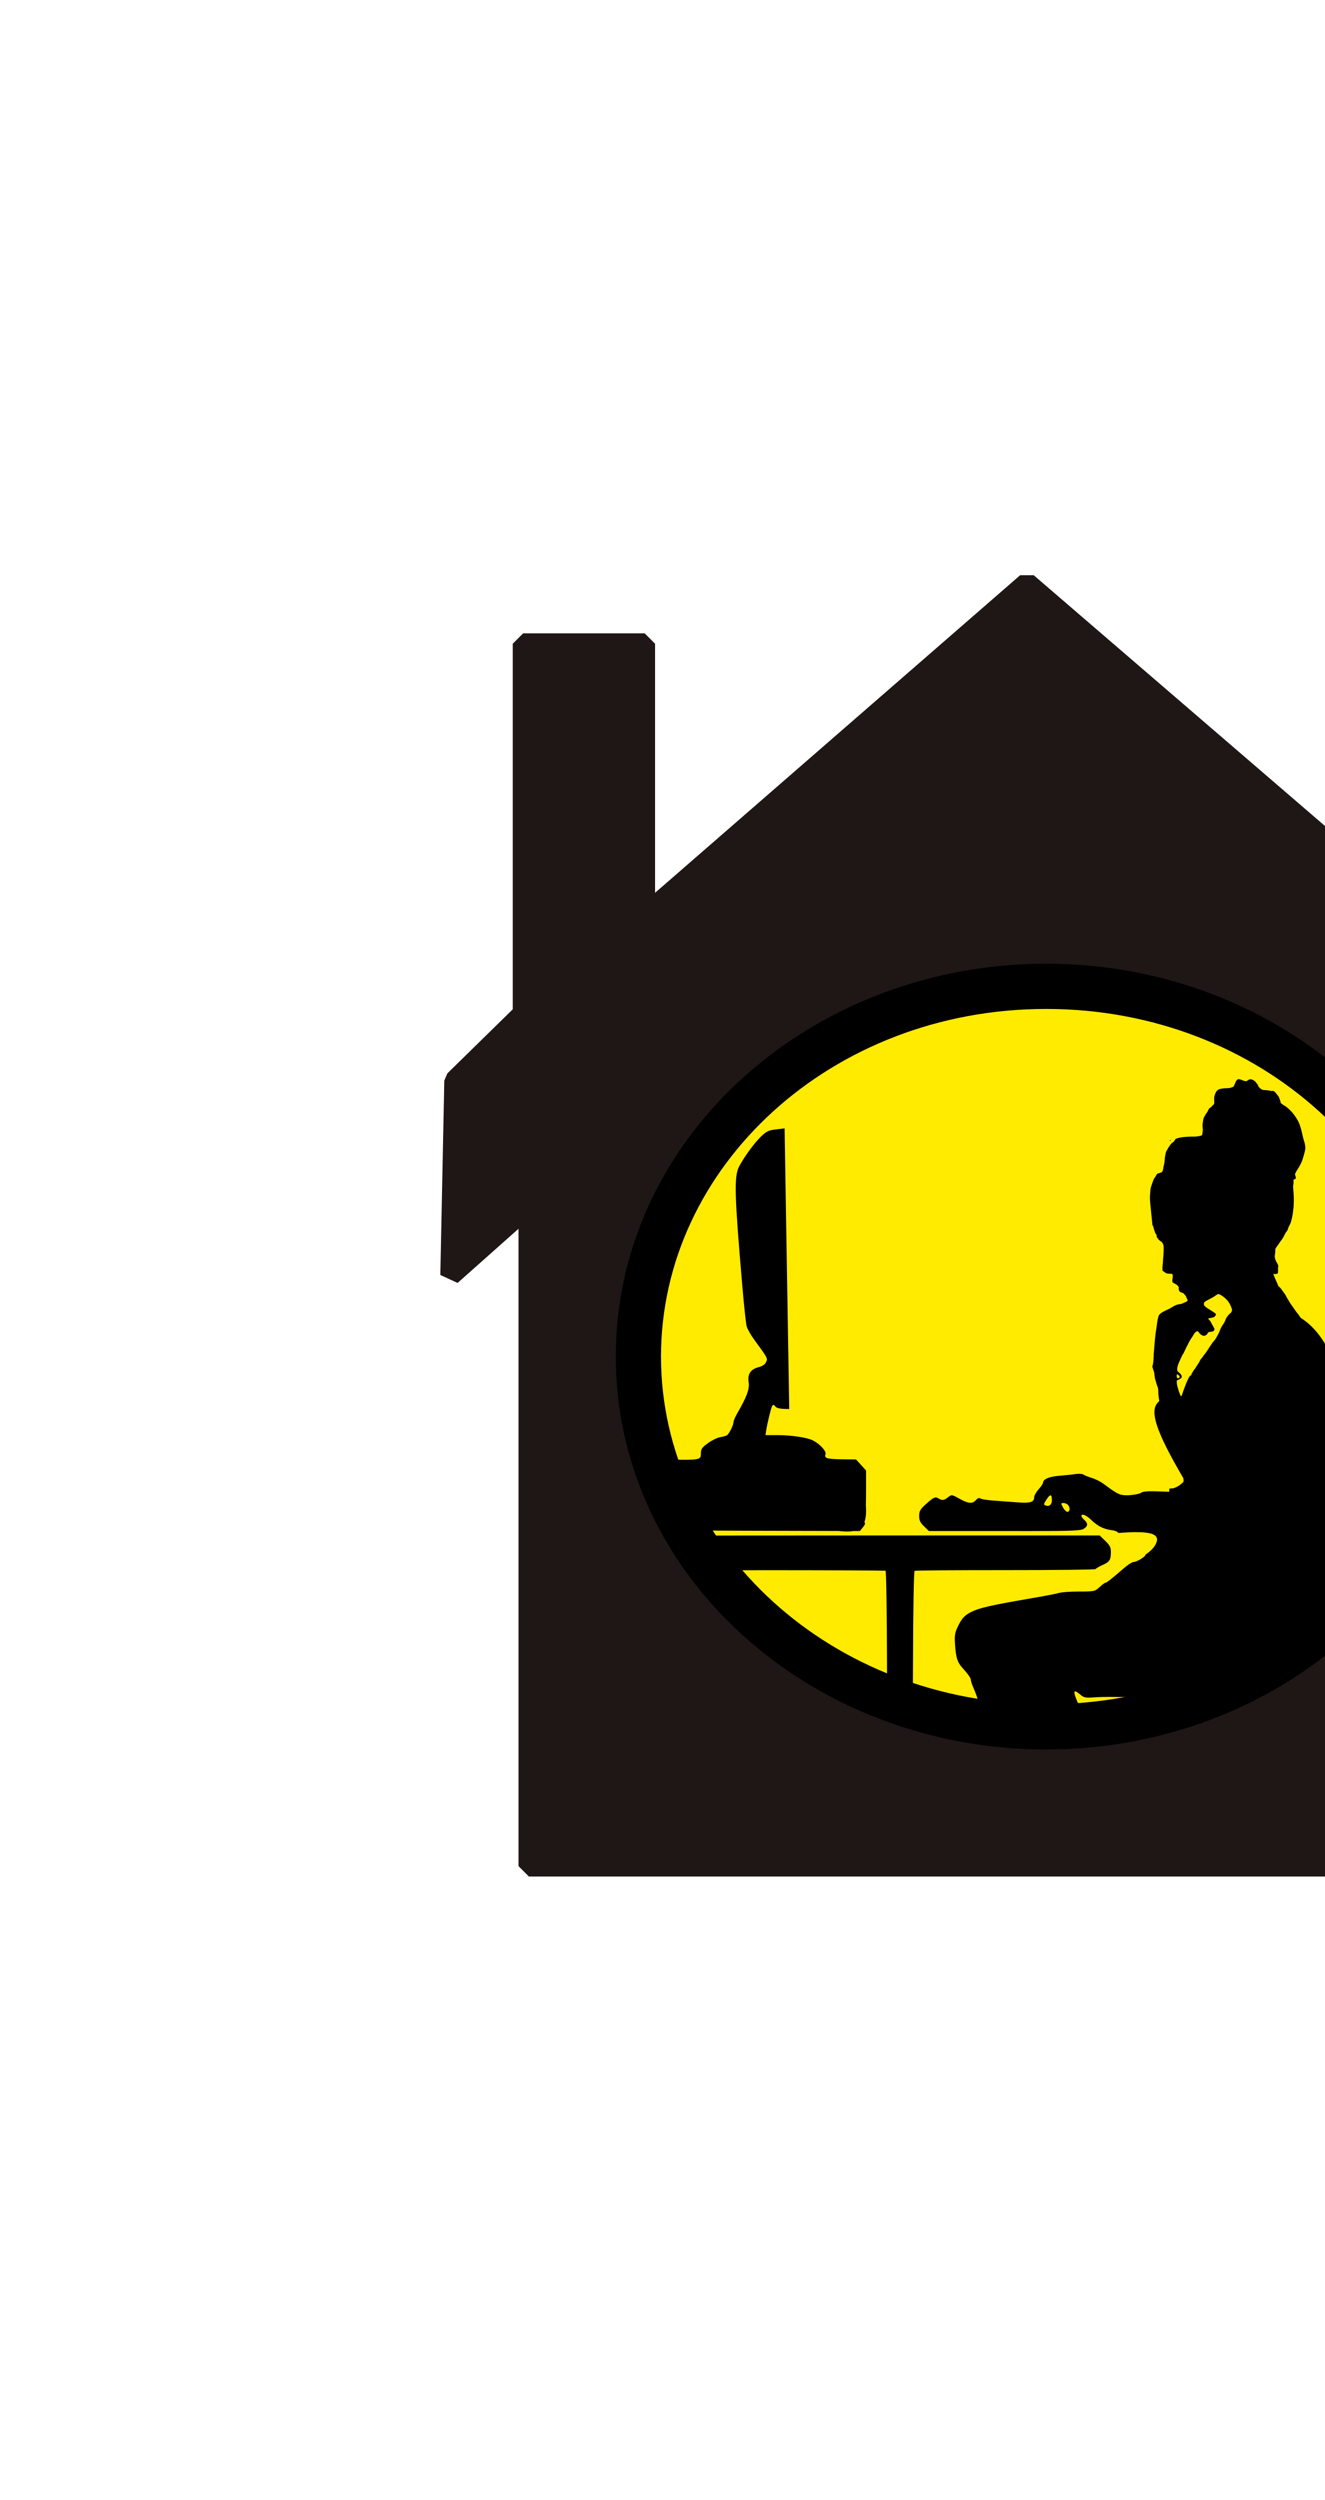 <?xml version="1.0" encoding="utf-8"?>
<svg xmlns="http://www.w3.org/2000/svg" xmlns:xlink="http://www.w3.org/1999/xlink" version= "1.1" width="720px" height="1358px" viewBox="0 0 720 1358">
<g id="layer1">
<g>
<g>
<g style="fill:rgb(31,22,22); fill-opacity:1.0; stroke-linejoin: miter">
<path d="M872.679,587.497L872.697,692.652L833.376,661.188L833.376,1013.625L287.397,1013.626L287.397,654.875L244.905,692.645L247.072,587.026L283.804,551.041L284.261,551.042L284.261,349.652L350.324,349.654L350.324,497.317L558.027,316.708L872.682,587.492 Z"/>
</g>
<g style="fill:rgb(31,22,22); fill-opacity:1.0; stroke-linejoin: miter">
<path d="M878.316,587.496L878.316,587.497L878.334,692.651L869.175,697.053L829.854,665.59L839.013,661.188L839.013,1013.625L833.376,1019.262L287.397,1019.263L281.76,1013.626L281.76,654.875L291.142,659.088L248.65,696.858L239.269,692.529L241.436,586.91L243.127,582.999L279.859,547.014L283.818,545.404L284.275,545.405L278.623,551.042L278.623,349.652L284.261,344.015L350.324,344.016L355.961,349.654L355.961,497.317L346.625,493.063L554.328,312.454L561.704,312.435L876.36,583.219L877.032,591.078L877.028,591.083L878.316,587.496 M867.041,587.498L868.329,583.911L868.332,583.906L869.005,591.765L554.35,320.98L561.726,320.962L354.023,501.571L344.687,497.317L344.687,349.654L350.324,355.291L284.261,355.29L289.898,349.652L289.898,551.042L284.247,556.68L283.79,556.679L287.749,555.068L251.017,591.053L252.708,587.141L250.541,692.76L241.16,688.431L283.652,650.661L293.035,654.875L293.035,1013.626L287.397,1007.988L833.376,1007.987L827.739,1013.625L827.739,661.188L836.898,656.787L876.219,688.25L867.059,692.653L867.041,587.498 Z"/>
</g>
</g>
</g>
<g style="fill:rgb(255,235,0); fill-opacity:1.0; stroke-linejoin: miter">
<path d="M569.339,545.135C448.787,545.135,353.071,633.602,353.071,740.371C353.071,847.139,448.788,935.606,569.339,935.606L569.339,935.607C689.891,935.606,785.608,847.139,785.608,740.371C785.608,633.602,689.891,545.135,569.339,545.135 Z"/>
</g>
<g style="fill:rgb(0,0,0); fill-opacity:1.0; stroke-linejoin: miter">
<path d="M635.88,619.215L635.88,619.217C635.811,619.215,635.743,619.249,635.711,619.328C635.635,619.517,635.779,619.693,635.983,619.693C635.999,619.693,636.016,619.692,636.033,619.69C636.148,619.674,636.2,619.576,636.158,619.452C636.106,619.3,635.987,619.215,635.88,619.215L635.88,619.217 Z M629.145,672.222L629.145,672.223C629.173,672.229,629.227,672.292,629.306,672.424C629.423,672.617,629.509,672.842,629.477,672.923C629.469,672.943,629.453,672.951,629.437,672.951C629.395,672.951,629.34,672.88,629.285,672.753C629.145,672.431,629.097,672.234,629.137,672.222L629.145,672.223 Z M639.731,746.49L639.731,746.491C639.732,746.49,639.732,746.49,639.733,746.49L639.729,746.493C639.73,746.49,639.73,746.49,639.731,746.49L639.731,746.491 Z M639.735,746.49L639.735,746.492C639.792,746.5,640.065,746.664,640.341,746.879C640.983,747.378,641.134,747.671,640.973,748.099C640.858,748.404,640.454,748.623,640.11,748.623C639.978,748.623,639.857,748.59,639.764,748.52C639.317,748.188,639.293,746.553,639.727,746.49L639.735,746.492 Z M661.951,702.856L661.951,702.858C662.417,702.856,663.543,703.435,664.632,704.244C666.518,705.646,667.602,706.917,668.491,708.754C669.381,710.594,669.614,711.422,669.397,712.051C669.18,712.679,668.726,713.287,668.29,713.541C667.915,713.759,666.88,715.041,666.33,715.965C666.155,716.259,665.886,716.883,665.733,717.362C665.572,717.863,665.188,718.58,664.814,719.088C663.961,720.243,663.186,721.689,662.756,722.948C662.566,723.506,662.16,724.38,661.853,724.893C661.551,725.4,661.089,726.252,660.812,726.779C660.537,727.303,660.03,727.987,659.698,728.309C659.36,728.637,658.886,729.241,658.626,729.664C658.371,730.079,657.874,730.804,657.523,731.284C657.178,731.757,656.552,732.717,656.125,733.426C655.707,734.119,654.937,735.188,654.441,735.775C653.934,736.377,653.462,737.003,653.401,737.178C653.339,737.359,653.089,737.655,652.852,737.851C652.619,738.043,652.246,738.572,652.031,739.042C651.548,740.099,651.631,739.956,650.703,741.318C650.121,742.173,649.676,742.863,649.333,743.448L649.324,743.45L648.431,744.617L648.439,744.62C648.16,745.174,647.839,745.706,647.469,746.236L647.478,746.239C647.448,746.658,647.383,746.904,647.317,747.001C647.257,747.089,647.138,747.144,646.921,747.144C646.884,747.144,646.845,747.142,646.803,747.139L646.794,747.142C646.711,747.244,646.625,747.348,646.539,747.455C645.537,748.705,643.659,753.374,642.082,758.221C641.898,758.218,641.716,758.216,641.536,758.215L641.528,758.217C641.449,757.945,641.268,757.458,641.072,757.007C640.642,756.02,640.336,755.096,640.189,754.385C640.153,754.207,640.014,753.729,639.865,753.319C639.562,752.485,639.347,750.389,639.521,749.935C639.589,749.757,639.816,749.6,640.154,749.499C640.995,749.248,641.937,748.596,642.099,748.132C642.343,747.434,641.833,746.405,640.862,745.688C640.575,745.476,640.187,745.125,640.015,744.913C639.548,744.336,639.559,743.264,640.049,741.622C640.426,740.358,642.706,735.402,642.924,735.372C642.988,735.364,643.142,735.099,643.264,734.793C643.602,733.943,645.236,730.603,645.449,730.316C645.546,730.184,645.632,730.031,645.627,729.992C645.602,729.8,646.972,727.406,647.65,726.464C648.051,725.907,648.47,725.224,648.596,724.943C648.842,724.392,649.424,723.722,650.07,723.273C650.263,723.14,650.446,723.076,650.617,723.076C650.908,723.076,651.168,723.268,651.399,723.658C651.787,724.31,652.73,725.138,653.446,725.421C653.74,725.537,653.943,725.591,654.146,725.591C654.285,725.591,654.424,725.562,654.593,725.517C655.387,725.304,655.963,724.851,656.142,724.308C656.316,723.774,656.812,723.464,657.613,723.408C658.893,723.319,659.342,723.166,659.676,722.73C659.998,722.309,660.047,721.598,659.77,721.478C659.701,721.448,659.585,721.215,659.508,720.978C659.431,720.74,659.193,720.277,658.983,719.966C658.772,719.654,658.43,719.048,658.217,718.62C657.736,717.653,657.51,717.332,656.928,716.769C656.657,716.506,656.497,716.265,656.552,716.193C656.608,716.12,657.253,715.968,657.98,715.847C659.55,715.585,660.039,715.339,660.519,714.532L660.85,713.98L660.534,713.565C660.346,713.329,659.963,713.019,659.683,712.856C659.397,712.689,658.856,712.344,658.484,712.076C658.106,711.803,657.652,711.509,657.485,711.426C656.687,711.024,655.273,710.042,654.785,709.554C654.341,709.11,654.247,708.921,654.189,708.407C654.103,707.636,654.438,707.144,655.499,706.577C655.899,706.363,656.339,706.126,656.473,706.056C656.607,705.986,657.104,705.708,657.569,705.468C658.764,704.849,659.989,704.143,660.052,704.03C660.115,703.917,661.764,702.877,661.892,702.86C661.91,702.857,661.93,702.856,661.951,702.856L661.951,702.858 Z M570.817,812.229L570.817,812.231C571.345,812.229,571.604,813.113,571.604,814.857C571.604,816.793,570.679,817.95,569.285,817.95C568.89,817.95,568.467,817.832,567.997,817.662C567.044,817.317,567.15,816.804,568.638,814.537C569.638,813.014,570.327,812.229,570.817,812.229L570.817,812.231 Z M577.855,816.38L577.855,816.381C578.656,816.38,579.698,816.781,580.259,817.342C581.622,818.704,581.461,821.189,580.019,821.189C579.378,821.189,578.319,820.076,577.614,818.784C576.395,816.549,576.492,816.38,577.855,816.38L577.855,816.381 Z M426.34,612.878L426.34,612.879C426.3,612.881,426.26,612.885,426.22,612.892C425.739,612.971,423.413,613.28,421.171,613.533C417.723,613.922,416.332,614.624,413.637,617.22C409.84,620.875,404.323,628.431,401.615,633.649C398.793,639.09,399.136,649.117,403.379,698.567C404.265,708.905,405.292,718.686,405.702,720.286C406.094,721.812,407.95,725.092,409.71,727.499C417.327,737.916,417.228,737.751,416.282,739.842C415.705,741.117,414.278,742.086,412.114,742.647C407.786,743.769,406.152,746.418,406.825,750.901C407.354,754.433,405.796,758.764,400.493,767.893C399.465,769.664,398.596,771.74,398.57,772.541C398.515,774.225,396.144,778.84,395.043,779.594C394.62,779.883,392.96,780.395,391.357,780.635C389.754,780.876,386.76,782.359,384.625,783.921C381.39,786.287,380.858,787.127,380.858,789.451C380.857,792.296,380.492,792.898,371.848,792.898C369.778,792.898,367.234,792.862,364.107,792.817C361.636,792.782,359.657,792.76,358.064,792.76C352.165,792.76,351.55,793.083,350.723,794.34C349.929,795.547,349.601,800.271,349.601,813.575L349.441,831.207L408.347,831.448L455.812,831.577L455.806,831.579C456.787,831.703,457.664,831.78,458.435,831.825C459.099,831.864,459.732,831.89,460.336,831.89C461.614,831.89,462.759,831.793,463.772,831.599L463.779,831.601L467.255,831.608L469.018,829.444C470.026,828.158,470.386,827.339,469.705,826.824L469.698,826.826C470.544,824.585,470.817,821.531,470.518,817.662L470.511,817.665C470.578,815.529,470.621,812.959,470.621,810.289L470.62,798.748L467.896,795.703L465.171,792.737L457.557,792.657C449.141,792.497,447.835,792.088,448.58,789.852C449.118,788.241,445.588,784.376,441.768,782.399C438.775,780.849,430.067,779.514,422.614,779.514L415.961,779.516L416.362,776.868C417.083,772.461,418.998,764.601,419.648,763.565C419.851,763.241,420.056,763.085,420.271,763.085C420.544,763.085,420.847,763.347,421.251,763.885C421.972,764.847,423.655,765.247,427.743,765.327L428.866,765.36L428.866,765.362L426.346,612.878L426.34,612.879 Z M756.548,807.997L756.548,807.998C757.054,807.996,757.233,811.586,757.38,823.192C757.501,832.729,757.941,840.344,758.342,840.745C758.823,841.225,759.144,843.95,759.144,846.915C759.144,850.442,760.149,856.041,762.029,863.346C767.202,883.45,768.601,913.676,764.754,921.37C764.433,922.012,763.558,924.018,762.83,925.778C761.073,930.028,755.855,935.543,752.973,936.278C751.767,936.585,750.394,937.06,749.927,937.4C748.577,938.382,744.751,939.459,742.998,939.459C742.647,939.459,742.383,939.411,742.233,939.323C741.675,938.997,742.632,937.558,744.878,935.396C746.879,933.47,749.81,929.367,751.45,926.179C754.139,920.951,754.456,919.925,754.095,915.84C753.414,908.143,752.652,906.063,749.526,902.937C746.641,900.052,745.278,899.491,737.504,898.289L733.898,897.728L733.417,888.912C733.176,884.023,732.422,878.079,731.734,875.688C729.537,868.06,728.431,862.299,728.929,860.38C729.513,858.123,732.874,854.397,734.15,854.397C734.236,854.397,734.319,854.404,734.378,854.449C734.787,854.76,735.1,855.651,735.1,856.452C735.1,857.735,740.229,862.865,741.592,862.865C741.832,862.865,743.272,862.059,744.797,861.021C747.279,859.334,747.586,858.775,748.083,854.049C748.387,851.161,749.045,846.675,749.526,844.031C750.007,841.386,750.728,837.218,751.129,834.814C751.53,832.409,752.251,828.402,752.652,825.998C753.053,823.593,753.735,819.26,754.175,816.38C754.616,813.489,755.455,810.048,756.018,808.766C756.229,808.286,756.404,807.997,756.548,807.997L756.548,807.998 Z M470.621,834.013L470.621,834.014L343.59,834.092L341.426,836.016C339.342,837.779,339.182,838.42,339.182,843.87L339.182,849.88L342.067,851.243C343.911,852.125,347.197,852.605,351.444,852.686L358.016,852.846C372.927,853.424,374.286,853.086,374.286,853.086C374.782,852.963,395.054,852.882,417.818,852.882C446.973,852.882,480.202,853.037,481.2,853.167C481.597,853.218,481.921,876.57,482.001,905.101L482.242,957.035L495.866,957.038L496.106,905.421C496.187,875.207,496.568,853.541,496.988,853.247C497.371,852.979,519.589,852.846,546.358,852.846C573.126,852.846,595.152,852.598,595.326,852.285C595.553,851.876,597.311,850.881,599.173,850.041C603.001,848.316,603.662,847.316,603.662,842.908C603.662,840.504,603.1,839.382,600.616,836.977L597.571,834.012L470.621,834.013 Z M673.149,586.174L673.149,586.175C672.864,586.174,672.619,586.239,672.396,586.37C671.972,586.621,671.665,587.146,670.936,588.925C670.67,589.573,670.342,590.172,670.225,590.258C670.104,590.347,669.537,590.572,668.948,590.754C668.162,590.996,667.781,591.073,667.135,591.073C667.05,591.073,666.96,591.072,666.864,591.069C666.787,591.067,666.709,591.067,666.63,591.067C665.036,591.067,662.994,591.375,662.295,591.727C661.134,592.313,660.489,593.295,659.923,595.381C659.744,596.041,659.72,596.569,659.794,597.745C659.849,598.625,659.828,599.384,659.748,599.564C659.667,599.745,659.359,600.083,659.054,600.334C658.736,600.596,658.499,600.865,658.507,600.929C658.517,601.006,658.239,601.254,657.9,601.466C657.046,601.999,656.823,602.275,656.536,603.081C656.405,603.452,656.035,604.09,655.719,604.493C655.009,605.4,654.158,606.903,653.967,607.608C653.843,608.067,653.658,609.202,653.438,610.991C653.407,611.243,653.444,611.968,653.535,612.608C653.644,613.376,653.64,614.028,653.546,614.563C653.47,615.002,653.372,615.616,653.333,615.908C653.222,616.745,653.09,616.829,651.28,617.146C650.252,617.325,649.64,617.389,648.749,617.389C648.514,617.389,648.259,617.385,647.972,617.376C647.725,617.368,647.467,617.362,647.201,617.362C644.313,617.362,640.447,617.866,639.437,618.417C639.336,618.472,639.151,618.52,639.034,618.523C638.904,618.526,638.641,618.832,638.392,619.285C638.115,619.789,637.782,620.179,637.421,620.419C636.284,621.173,635.674,621.983,633.83,625.212C633.716,625.412,633.562,625.847,633.488,626.17C633.191,627.474,632.901,629.117,632.93,629.335C632.991,629.797,632.655,632.359,632.441,633.026C632.323,633.394,632.189,633.997,632.15,634.368C632.033,635.479,631.676,636.421,631.26,636.703C631.053,636.843,630.511,637.055,630.054,637.15C628.963,637.378,628.656,637.611,628.16,638.602C627.934,639.05,627.645,639.522,627.504,639.654C627.123,640.008,626.779,640.78,625.931,643.24C625.244,645.235,625.132,645.718,625.07,646.875C625.031,647.61,624.968,648.622,624.923,649.112C624.777,650.721,624.866,652.211,625.345,656.712C625.605,659.156,625.912,662.193,626.033,663.481C626.234,665.606,626.277,665.809,626.48,665.861C626.615,665.895,626.686,665.974,626.648,666.047C626.613,666.114,626.854,667.011,627.171,668.025C627.645,669.54,627.831,669.974,628.206,670.418C628.465,670.725,628.687,671.072,628.702,671.213C628.715,671.333,628.716,671.392,628.696,671.392C628.678,671.392,628.64,671.341,628.563,671.245C628.461,671.116,628.377,671.059,628.328,671.056L628.319,671.058C628.25,671.061,628.272,671.185,628.414,671.395C628.54,671.582,628.646,671.781,628.658,671.858C628.745,672.433,629.196,673.02,630.127,673.789C630.696,674.26,631.225,674.621,631.328,674.621C631.329,674.621,631.331,674.621,631.332,674.62C631.348,674.616,631.363,674.614,631.376,674.614C631.458,674.614,631.481,674.687,631.453,674.839C631.428,674.973,631.438,675.035,631.475,675.035C631.492,675.035,631.519,675.023,631.552,674.996C631.594,674.962,631.622,674.941,631.639,674.938L631.648,674.941C631.667,674.942,631.665,674.978,631.635,675.037C631.585,675.136,631.671,675.306,631.803,675.419C631.95,675.543,632.045,675.752,632.025,675.911C632.008,676.051,632.043,676.16,632.114,676.16C632.117,676.16,632.12,676.159,632.123,676.159C632.124,676.159,632.124,676.159,632.124,676.159L632.133,676.161C632.443,676.193,632.407,680.04,632.071,683.339C632.031,683.735,631.981,684.474,631.963,684.983C631.946,685.483,631.851,686.498,631.765,687.227C631.679,687.956,631.626,688.928,631.66,689.38L631.717,690.207L632.754,690.943C633.634,691.583,633.899,691.7,634.6,691.781C634.961,691.823,635.454,691.856,635.809,691.856C635.897,691.856,635.977,691.854,636.043,691.85C636.083,691.848,636.122,691.848,636.16,691.848C636.816,691.848,637.211,692.1,637.271,692.549C637.318,692.908,637.226,694.147,637.062,695.302C636.965,695.979,637.153,696.715,637.413,696.715C637.42,696.715,637.426,696.715,637.432,696.714C637.434,696.713,637.436,696.713,637.438,696.713C637.509,696.713,637.73,696.85,637.957,697.035C638.167,697.207,638.432,697.348,638.545,697.348C638.55,697.348,638.554,697.347,638.559,697.347C638.563,697.346,638.567,697.346,638.572,697.346C638.813,697.346,639.789,698.092,640.198,698.59C640.466,698.917,640.672,699.805,640.48,699.831C640.3,699.854,640.721,701.169,641.002,701.509C641.14,701.675,641.673,701.94,642.177,702.109C643.12,702.426,643.568,702.734,643.625,703.091C643.643,703.206,643.705,703.32,643.761,703.334C644.003,703.398,644.543,704.117,644.584,704.425C644.608,704.604,644.781,705.025,644.97,705.365C645.158,705.705,645.326,706.087,645.343,706.215C645.384,706.523,645.03,706.917,644.524,707.119C644.3,707.209,643.954,707.358,643.747,707.457C642.261,708.17,641.964,708.271,641.014,708.381C639.703,708.532,638.588,708.965,637.214,709.824C635.914,710.636,634.83,711.212,632.639,712.204C631.286,712.816,629.872,713.953,629.678,714.566C629.063,716.513,629.001,716.793,628.512,720.524C628.379,721.544,628.237,722.532,628.191,722.719C628.143,722.91,628.094,723.109,628.083,723.189C628.074,723.255,627.981,724.036,627.869,724.914C627.757,725.788,627.619,727.151,627.555,727.955C627.491,728.746,627.368,730.235,627.275,731.253C627.181,732.268,627.083,733.547,627.051,734.087C627.018,734.626,626.96,735.168,626.935,735.276C626.885,735.491,626.893,735.699,626.947,736.448C626.963,736.671,626.945,736.788,626.9,736.788C626.885,736.788,626.866,736.775,626.843,736.749C626.832,736.736,626.824,736.729,626.817,736.727L626.809,736.729C626.774,736.74,626.798,736.936,626.871,737.253C626.961,737.649,626.968,737.858,626.893,737.858C626.887,737.858,626.88,737.857,626.872,737.853C626.858,737.846,626.845,737.841,626.83,737.841C626.768,737.841,626.693,737.909,626.671,738.01C626.643,738.142,626.69,738.26,626.758,738.273C626.971,738.314,626.972,738.61,626.778,738.818C626.59,739.02,626.606,739.467,626.795,739.467C626.801,739.467,626.806,739.466,626.812,739.465C626.816,739.465,626.82,739.465,626.824,739.465C626.88,739.465,626.91,739.523,626.88,739.587C626.848,739.657,626.791,739.692,626.741,739.692C626.731,739.692,626.721,739.691,626.711,739.687C626.706,739.685,626.7,739.683,626.695,739.683C626.649,739.683,626.623,739.81,626.646,739.983C626.672,740.176,626.57,740.764,626.415,741.292C626.148,742.203,626.137,742.295,626.363,743.059C626.492,743.5,626.756,744.246,626.935,744.718C627.178,745.363,627.282,745.898,627.352,746.88C627.402,747.591,627.554,748.574,627.694,749.065C628.314,751.251,628.874,753.042,629.044,753.346C629.302,753.807,629.489,755.322,629.42,756.283C629.389,756.73,629.464,757.829,629.626,758.916C629.723,759.562,629.846,760.36,629.945,761.039L629.937,761.041C629.142,761.692,628.528,762.461,628.083,763.34C627.067,765.35,627.065,768.256,628.058,772.072C629.054,775.895,631.115,780.871,634.229,787.015C636.136,790.777,639.057,796.092,643.036,802.939L643.028,802.941L643.125,803.75C643.222,804.417,643.122,804.956,642.752,805.29C640.884,806.978,639.159,807.968,637.645,808.339C637.687,808.438,636.946,808.503,635.422,808.533L635.43,808.536L635.319,810.289L628.266,810.049C627.339,810.017,626.489,810.001,625.715,810.001C622.543,810.001,620.68,810.298,620.011,810.85C619.393,811.36,616.647,811.915,613.92,812.132C613.23,812.187,612.616,812.186,612.052,812.186C608.367,812.186,606.783,811.286,599.654,805.961C598.1,804.8,595.258,803.36,593.242,802.755C591.25,802.158,589.167,801.298,588.674,800.912C588.335,800.646,587.41,800.536,586.323,800.536C585.672,800.536,584.955,800.563,584.267,800.672C582.34,800.974,578.333,801.366,575.21,801.633C569.918,802.087,566.795,803.477,566.795,805.4C566.795,805.801,565.75,807.402,564.39,808.927C563.106,810.367,561.986,812.293,561.986,813.094C561.986,815.348,560.744,816.205,556.721,816.205C555.737,816.205,554.588,816.15,553.25,816.059C549.644,815.815,543.793,815.336,540.187,815.098C536.5,814.855,533.132,814.298,532.653,813.895C532.48,813.751,532.289,813.677,532.075,813.677C531.588,813.677,530.99,814.045,530.329,814.777C529.446,815.754,528.546,816.265,527.348,816.265C525.913,816.265,524.056,815.55,521.352,814.056C519.044,812.78,517.994,812.197,517.187,812.197C516.533,812.197,516.043,812.575,515.181,813.254C513.923,814.246,513.091,814.704,512.236,814.704C511.568,814.704,510.873,814.444,509.972,813.896C509.461,813.585,509.04,813.372,508.557,813.372C507.406,813.372,505.943,814.424,502.759,817.342C500,819.87,499.473,820.868,499.473,823.433C499.473,825.837,500.034,827.039,502.118,829.043L504.762,831.608L545.877,831.61C550.845,831.619,555.229,831.625,559.101,831.625C583.275,831.625,587.46,831.365,588.915,830.405C591.235,828.875,591.323,827.515,589.235,825.597C588.358,824.791,587.633,823.834,587.633,823.433C587.633,822.955,587.893,822.73,588.337,822.73C589.308,822.73,591.146,823.819,593.082,825.677C596.437,828.895,599.492,830.499,603.982,831.127C605.953,831.403,607.16,831.868,607.729,832.681C611.358,832.372,614.559,832.217,617.332,832.217C617.408,832.217,617.482,832.217,617.557,832.217L617.573,832.218C621.813,832.234,624.834,832.634,626.628,833.435C628.327,834.193,629.043,835.443,628.629,837.134C628.037,839.553,626.068,841.881,622.873,844.15C622.732,844.251,622.587,844.344,622.443,844.437L622.451,844.439C622.666,845.423,617.712,848.438,615.924,848.438C615.202,848.438,613.093,849.77,611.195,851.403C603.876,857.704,601.417,859.658,600.776,859.658C600.375,859.659,598.912,860.757,597.49,862.063C594.985,864.364,594.765,864.467,586.35,864.467C581.622,864.467,576.665,864.824,575.29,865.269C573.939,865.706,567.433,866.932,560.784,868.074C538.5,871.901,532.08,873.341,527.523,875.687C523.986,877.509,522.553,879.133,520.31,883.862C518.866,886.907,518.631,888.59,518.948,893.079C519.513,901.093,520.15,902.937,523.997,907.104C525.92,909.188,527.524,911.512,527.524,912.314C527.524,913.115,528.292,915.374,529.207,917.363C530.135,919.382,531.378,922.971,532.011,925.377C533.382,930.585,533.508,931.0,537.862,940.044C539.759,943.984,542.095,949.027,543.152,951.344C544.179,953.596,545.547,955.924,546.198,956.474C546.897,957.065,550.98,957.323,561.54,957.323C564.119,957.323,567.084,957.307,570.482,957.275L593.644,957.035L593.884,951.585C594.044,947.418,593.711,945.501,592.521,943.17C591.707,941.574,590.471,938.373,589.957,936.197C589.429,933.964,587.71,929.386,586.19,926.019C583.944,921.042,583.31,918.713,584.278,918.706L584.287,918.709C584.739,918.71,585.532,919.21,586.671,920.168C588.39,921.614,589.075,922.094,591.597,922.094C592.715,922.094,594.195,921.992,596.288,921.851C597.805,921.749,600.246,921.711,603.147,921.711C607.6,921.711,613.138,921.817,618.088,922.011L632.835,922.572L632.594,926.74C632.514,929.064,632.844,932.347,633.396,933.953C634.607,937.476,637.082,941.407,638.124,941.407C638.525,941.407,641.157,942.87,644.055,944.693C647.585,946.912,648.999,947.601,650.636,947.601C651.147,947.601,651.681,947.536,652.31,947.418C653.994,947.101,660.645,946.697,667.217,946.456L678.998,946.135L678.998,950.543C678.998,957.275,679.399,957.436,693.345,957.436C699.836,957.436,705.367,957.196,705.607,956.955C705.848,956.715,705.569,954.641,704.966,952.387C703.596,947.269,703.408,946.282,705.532,946.282C705.963,946.282,706.492,946.328,707.129,946.376C710.415,946.623,710.526,946.767,711.778,950.624C713.676,956.474,713.495,957.377,720.139,957.377C721.764,957.377,723.797,957.323,726.365,957.276L737.906,957.036L738.146,953.269C738.466,948.941,738.876,948.568,744.718,946.697C747.131,945.924,751.049,944.372,753.373,943.33C755.697,942.288,757.942,941.407,758.423,941.407C759.945,941.407,770.364,930.827,770.364,929.305C770.364,928.503,770.755,927.605,771.165,927.381C771.637,927.124,771.967,926.019,771.967,924.977C771.967,923.935,772.374,922.823,772.769,922.572C773.256,922.262,773.57,916.401,773.57,907.745C773.57,899.09,773.256,893.229,772.768,892.919C772.374,892.668,771.967,889.072,771.967,884.984C771.967,880.977,771.627,877.309,771.246,876.89C770.824,876.427,770.323,873.201,770.123,869.677C769.923,866.148,769.317,861.102,768.841,858.456C767.875,853.087,766.755,846.274,765.395,837.218C764.191,829.204,764.478,814.845,765.956,810.69C767.443,806.509,767.564,796.097,766.196,794.901C765.64,794.414,764.113,793.931,762.75,793.779C760.507,793.53,760.303,793.376,760.506,790.333C760.623,788.566,761.343,785.376,762.109,783.12C764.469,776.159,763.389,769.744,759.784,768.854C759.439,768.769,759.027,768.717,758.562,768.717C758.2,768.717,757.806,768.743,757.389,768.793L757.399,768.796L746.225,774.034L746.234,774.037C745.885,774.25,745.581,774.39,745.351,774.439L745.36,774.442L744.227,774.971L744.236,774.974C743.759,775.397,743.333,775.758,742.924,776.006C742.646,776.174,742.412,776.231,742.253,776.231C742.222,776.231,742.193,776.233,742.168,776.223C742.016,776.16,741.868,776.085,741.72,776.011L741.71,776.014L741.71,776.011L741.71,776.014L741.831,776.245L742.097,776.761C741.694,776.361,741.297,775.965,740.906,775.573L740.915,775.576C740.363,775.247,739.826,774.871,739.303,774.449L739.313,774.451L738.62,774.161C738.492,774.108,738.344,774.039,738.179,773.953C737.387,773.544,737.004,773.336,737.027,773.332L737.029,773.334L736.718,773.111L736.709,773.113C730.486,750.366,723.809,734.189,716.471,724.739C713.472,720.875,710.174,717.947,706.783,715.793L706.774,715.796C706.649,715.609,706.52,715.418,706.387,715.218C705.751,714.259,705.116,713.375,704.952,713.244C704.795,713.118,704.172,712.263,703.552,711.342C702.938,710.431,702.191,709.374,701.884,708.995C701.582,708.62,701.007,707.731,700.604,707.012C700.204,706.298,699.673,705.415,699.432,705.055C699.184,704.685,698.892,704.135,698.762,703.84C698.631,703.544,698.114,702.734,697.6,702.063C697.089,701.396,696.519,700.616,696.354,700.337C696.183,700.048,695.696,699.498,695.264,699.099C694.582,698.471,694.464,698.28,694.216,697.491C694.058,696.99,693.818,696.419,693.668,696.207C693.513,695.99,693.376,695.685,693.354,695.519C693.332,695.352,693.27,695.178,693.212,695.133C693.081,695.033,691.847,691.923,691.914,691.836C691.92,691.829,691.929,691.825,691.941,691.825C691.976,691.825,692.034,691.856,692.081,691.918C692.134,691.988,692.392,692.018,692.71,692.018C693.258,692.018,693.984,691.928,694.165,691.798C694.438,691.604,694.529,691.02,694.491,689.929C694.451,688.761,694.462,688.488,694.578,688.027C694.709,687.503,694.467,686.775,693.88,685.915C693.35,685.136,692.814,683.748,692.706,682.862C692.667,682.541,692.728,681.738,692.848,681.083C692.97,680.415,693.044,679.557,692.999,679.172C692.95,678.748,692.976,678.405,693.068,678.315C693.161,678.224,693.202,678.086,693.157,678.003C693.116,677.927,693.162,677.846,693.278,677.83C693.393,677.815,693.476,677.752,693.469,677.701C693.461,677.637,693.871,677.018,694.394,676.313C694.911,675.615,695.329,675.002,695.323,674.964C695.318,674.925,695.603,674.521,695.95,674.085C696.777,673.048,697.489,671.868,698.155,670.454C698.445,669.837,698.885,669.148,699.125,668.917C699.451,668.603,699.662,668.197,699.922,667.35C700.117,666.714,700.438,665.939,700.645,665.624C700.851,665.31,701.152,664.699,701.313,664.271C701.827,662.901,702.545,659.516,702.65,657.925C702.688,657.345,702.785,656.668,702.844,656.438C702.905,656.196,702.97,655.181,702.987,654.176C703.004,653.168,703.041,652.25,703.057,652.145C703.103,651.837,703.029,649.487,702.931,648.249C702.623,644.364,702.614,644.183,702.793,643.572C702.901,643.205,702.954,642.52,702.918,641.86L702.853,640.773L703.389,640.585C704.199,640.307,704.322,639.952,703.96,638.8L703.668,637.874L703.985,637.115C704.152,636.701,704.55,635.981,704.867,635.51C706.522,633.059,707.52,630.958,708.191,628.51C708.302,628.102,708.477,627.52,708.567,627.221C708.885,626.174,709.249,624.575,709.308,623.953C709.39,623.082,709.09,621.048,708.73,620.091C708.404,619.222,707.712,616.497,707.316,614.54C706.995,612.953,706.189,610.555,705.507,609.159C704.883,607.885,703.351,605.613,702.275,604.358C700.991,602.861,699.1,601.151,698.346,600.797C697.778,600.53,695.977,599.233,695.952,599.067C695.789,598.006,694.932,595.618,694.668,595.481C694.61,595.451,694.238,594.962,693.835,594.418C692.753,592.952,692.305,592.54,691.484,592.54C691.332,592.54,691.167,592.554,690.983,592.579C690.934,592.585,690.881,592.588,690.826,592.588C690.636,592.588,690.426,592.55,690.306,592.486C690.011,592.328,688.236,592.123,687.139,592.11C686.329,592.102,685.893,591.947,685.13,591.424C684.33,590.876,683.674,590.079,683.605,589.553C683.574,589.327,683.5,589.144,683.449,589.144C683.448,589.144,683.447,589.144,683.446,589.144C683.445,589.144,683.445,589.144,683.444,589.144C683.389,589.144,683.142,588.841,682.899,588.46C682.041,587.113,680.701,586.247,679.419,586.221C679.396,586.221,679.374,586.22,679.352,586.22C678.987,586.22,678.759,586.315,678.243,586.691C677.724,587.069,677.386,587.265,676.928,587.265C676.421,587.265,675.767,587.025,674.556,586.527C673.981,586.291,673.528,586.174,673.149,586.174L673.149,586.175 Z"/>
</g>
<g style="fill:rgb(31,22,22); fill-opacity:1.0; stroke-linejoin: miter">
<path d="M833.296,706.725L833.296,706.725C833.296,856.841,711.602,978.534,561.486,978.534L561.486,978.534C411.369,978.534,289.676,856.841,289.676,706.725L289.676,706.725C289.676,556.608,411.369,434.915,561.486,434.915L561.486,434.915C711.602,434.915,833.296,556.608,833.296,706.725L833.296,706.725 M787.556,706.725L787.556,706.725C787.556,581.87,686.341,480.655,561.486,480.655L561.486,480.655C436.631,480.655,335.416,581.87,335.416,706.725L335.416,706.725C335.416,831.579,436.631,932.794,561.486,932.794L561.486,932.794C686.341,932.794,787.556,831.579,787.556,706.725 Z"/>
</g>
<g style="fill:rgb(31,22,22); fill-opacity:1.0; stroke-linejoin: miter">
<path d="M529.317,970.346Q527.926,966.396,517.893,962.013Q516.739,961.489,514.302,960.68Q506.188,958.533,500.26,956.255Q495.955,955.054,490.969,954.295Q479.203,952.857,468.401,954.263Q461.236,954.933,456.083,959.066Q452.71,963.649,455.67,972.339Q458.888,982.236,464.491,984.889Q471.895,989.33,516.043,987.125 Z"/>
</g>
<g style="fill:rgb(31,22,22); fill-opacity:1.0; stroke-linejoin: miter">
<path d="M350.472,857.092Q357.613,860.51,377.795,899.97Q391.507,930.111,390.15,942.836Q390.15,947.185,388.494,950.293L372.827,971.745Q366.269,977.032,359.965,984.387Q357.327,986.629,354.004,988.678Q349.551,992.131,344.779,988.126Q337.007,977.168,337.441,976.577Q334.324,968.774,327.333,948.462Q323.62,940.343,320.075,911.261Q318.772,878.381,321.654,857.442Q321.394,853.043,328.815,831.925 Z"/>
</g>
<g style="fill:rgb(31,22,22); fill-opacity:1.0; stroke-linejoin: miter">
<path d="M341.155,804.906Q342.645,807.586,343.284,809.343Q347.361,821.575,348.498,823.756L361.806,850.192Q365.038,856.802,367.245,869.251Q368.849,875.561,365.347,884.132Q362.347,890.671,356.878,888.298Q353.818,889.661,347.076,873.771Q345.822,870.687,344.994,867.681L336.169,837.297Q332.127,822.178,332.442,820.206Q332.183,814.069,334.542,802.852 Z"/>
</g>
<g style="fill:rgb(0,0,0); fill-opacity:1.0; stroke-linejoin: miter">
<path d="M802.274,736.865L802.274,736.865C802.274,855.813,696.443,950.264,568.451,950.264L568.451,950.264C440.458,950.264,334.627,855.813,334.627,736.865L334.627,736.865C334.627,617.917,440.458,523.465,568.451,523.465L568.451,523.465C696.443,523.465,802.274,617.917,802.274,736.865L802.274,736.865 M777.715,736.865L777.715,736.865C777.715,633.661,685.169,548.024,568.451,548.024L568.451,548.024C451.732,548.024,359.186,633.661,359.186,736.865L359.186,736.865C359.186,840.068,451.732,925.706,568.451,925.706L568.451,925.706C685.169,925.706,777.715,840.068,777.715,736.865 Z"/>
</g>
<g style="fill:rgb(31,22,22); fill-opacity:1.0; stroke-linejoin: miter">
<path d="M327.052,822.174Q339.908,848.157,340.241,852.244Q342.119,861.851,341.875,866.945Q341.401,872.192,338.453,875.807Q334.64,879.64,328.295,879.575Q322.947,879.692,319.963,875.547Q314.467,869.187,313.284,864.615Q310.493,854.638,309.156,842.964Q307.948,828.65,311.474,818.354Q314.16,810.606,324.872,798.099 Z"/>
</g>
<g style="fill:rgb(31,22,22); fill-opacity:1.0; stroke-linejoin: miter">
<path d="M783.228,853.621Q781.04,850.937,683.436,937.73Q649.491,974.789,651.401,981.319Q651.95,987.171,679.012,990.474Q699.786,992.654,715.903,986.783Q741.203,977.72,791.956,931.226 Z"/>
</g>
</g>
</svg>